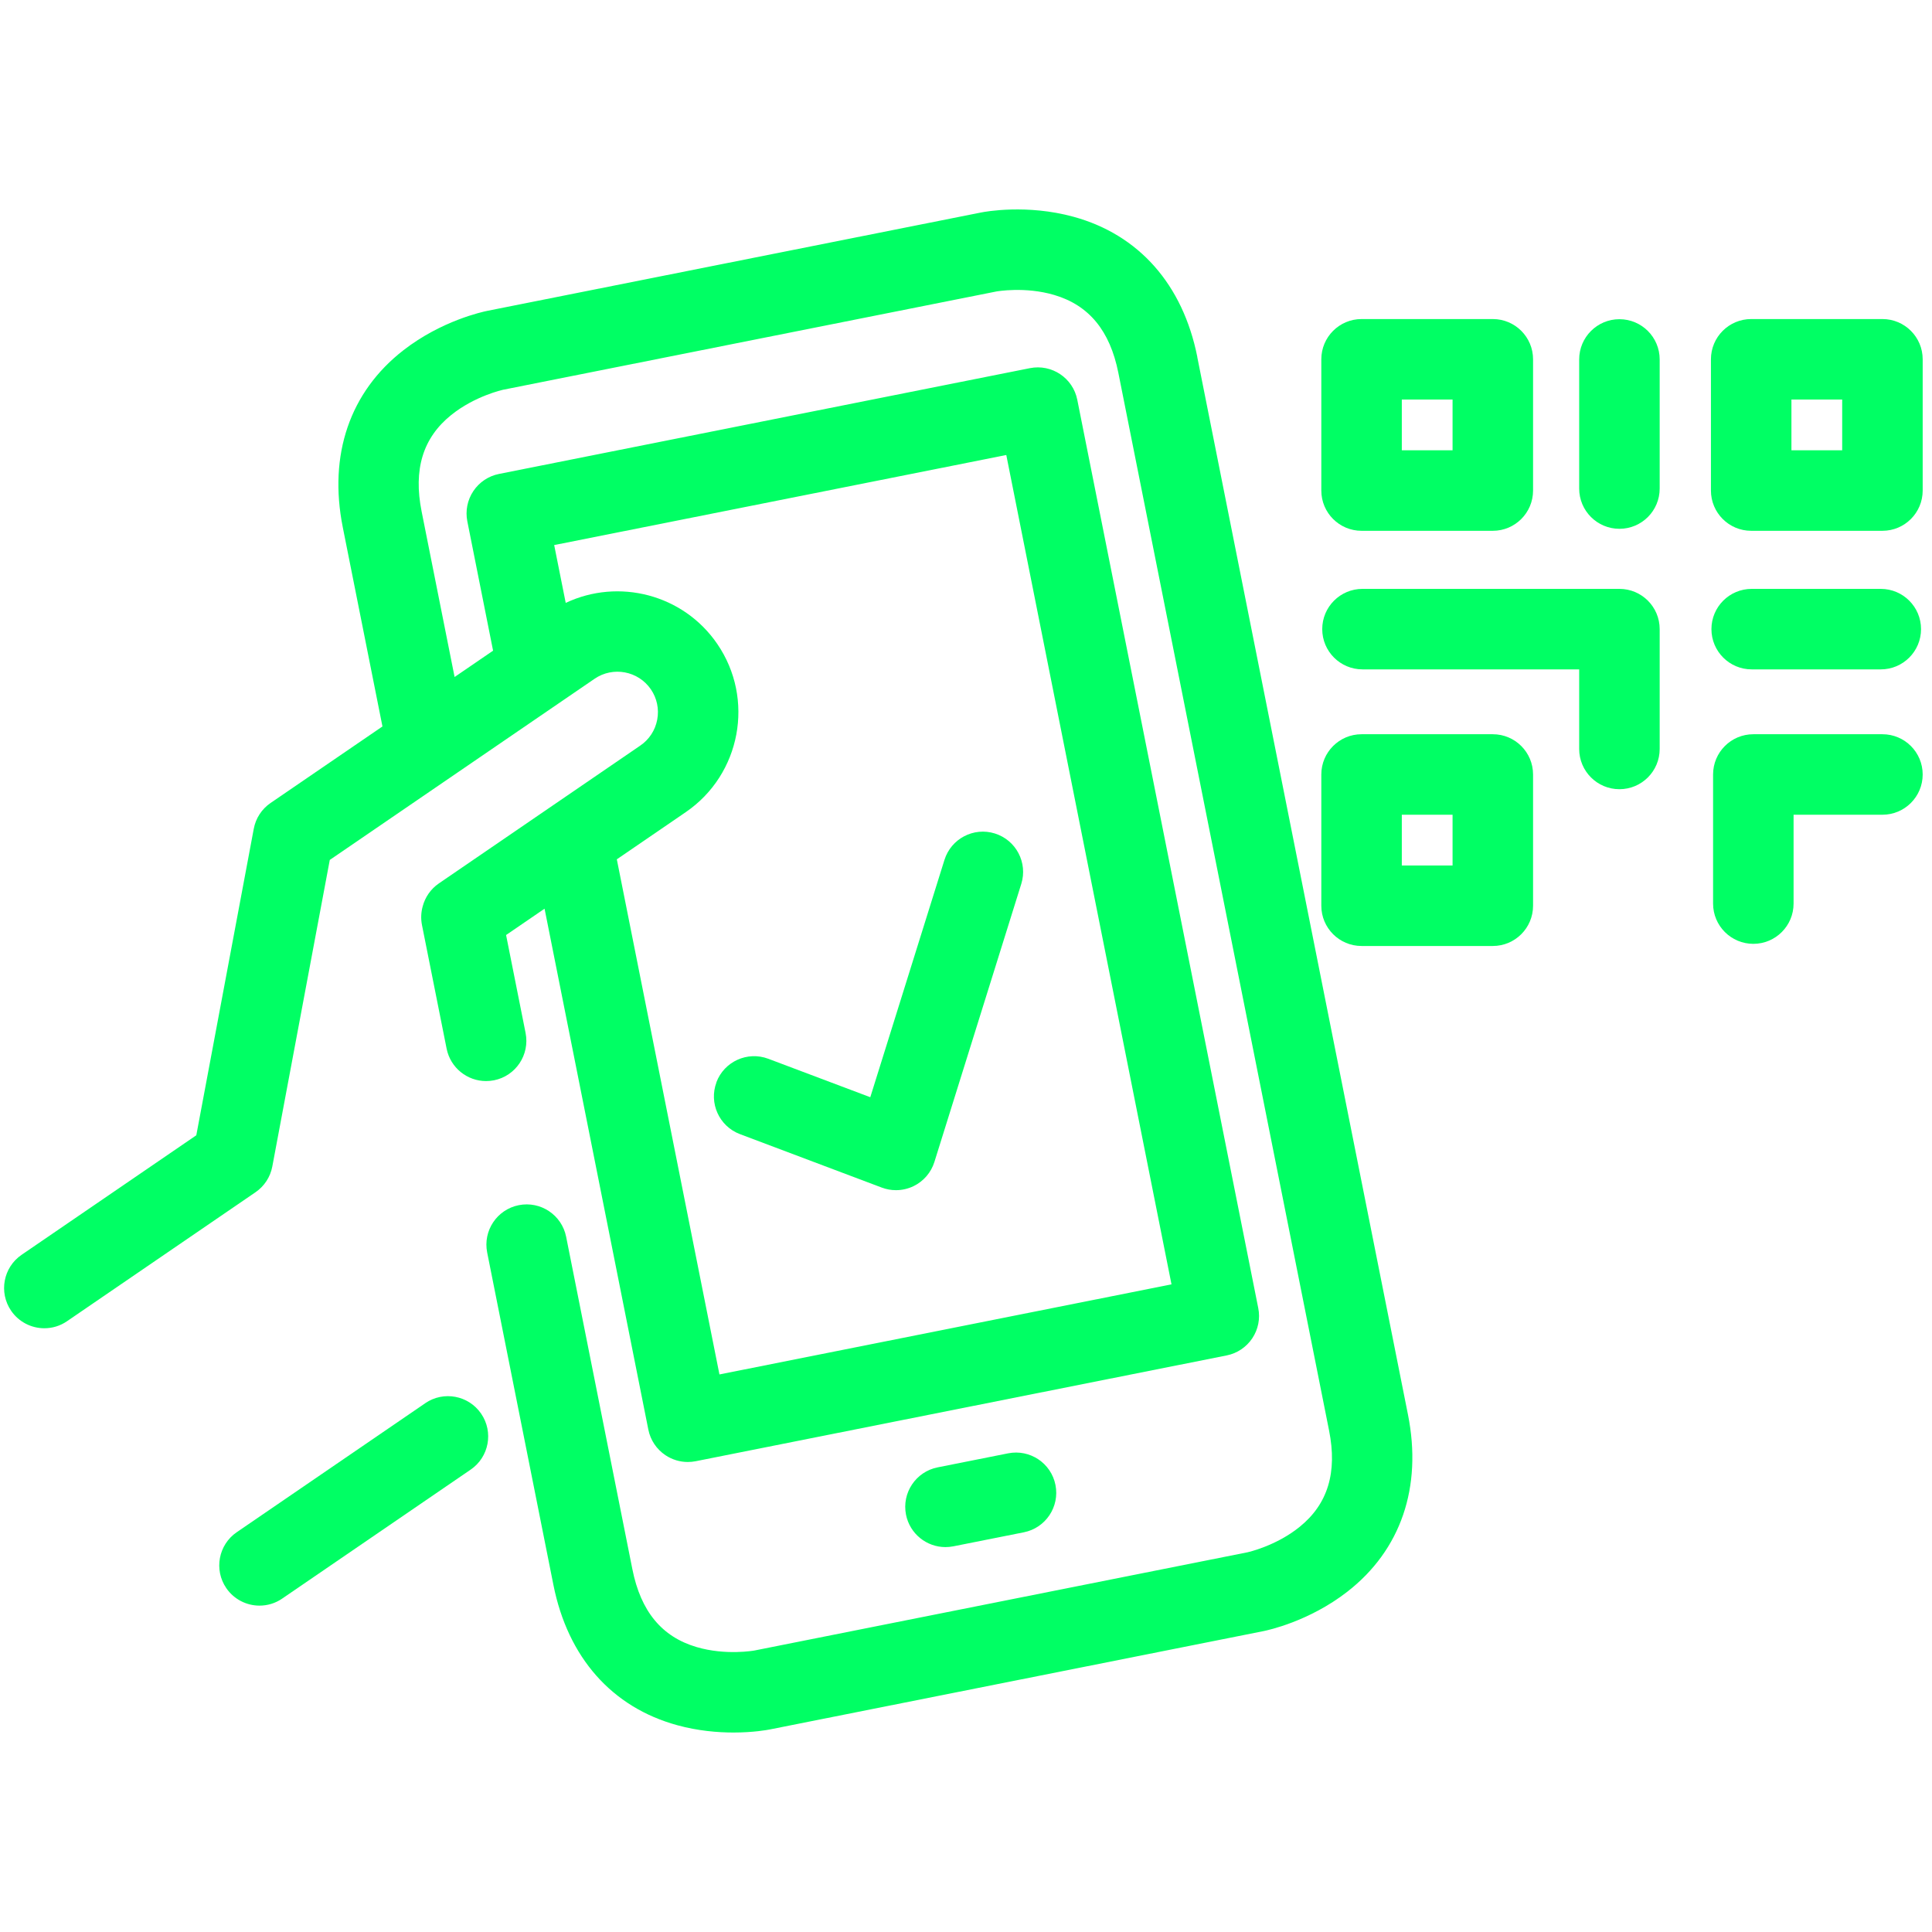 <?xml version="1.0" encoding="UTF-8"?>
<svg id="Abschluß" xmlns="http://www.w3.org/2000/svg" viewBox="0 0 504 504">
    <defs>
        <style>.cls-1{fill:#00ff64;}</style>
    </defs>
    <path class="cls-1"
          d="m355.19,138.47h34.24c5.8,0,10.5-4.7,10.5-10.5v-34.24c0-5.8-4.7-10.5-10.5-10.5h-34.24c-5.8,0-10.5,4.7-10.5,10.5v34.24c0,5.8,4.7,10.5,10.5,10.5Zm10.5-34.24h13.24v13.24h-13.24v-13.24Z"/>
    <path class="cls-1"
          d="m389.43,191.54h-34.24c-5.8,0-10.5,4.7-10.5,10.5v34.24c0,5.8,4.7,10.5,10.5,10.5h34.24c5.8,0,10.5-4.7,10.5-10.5v-34.24c0-5.8-4.7-10.5-10.5-10.5Zm-10.5,34.24h-13.24v-13.24h13.24v13.24Z"/>
    <path class="cls-1"
          d="m491.07,83.23h-34.24c-5.8,0-10.5,4.7-10.5,10.5v34.24c0,5.8,4.7,10.5,10.5,10.5h34.24c5.8,0,10.5-4.7,10.5-10.5v-34.24c0-5.8-4.7-10.5-10.5-10.5Zm-10.5,34.24h-13.24v-13.24h13.24v13.24Z"/>
    <path class="cls-1"
          d="m491.07,191.54h-33.68c-5.8,0-10.5,4.7-10.5,10.5v33.68c0,5.8,4.7,10.5,10.5,10.5s10.5-4.7,10.5-10.5v-23.18h23.18c5.8,0,10.5-4.7,10.5-10.5s-4.7-10.5-10.5-10.5Z"/>
    <path class="cls-1"
          d="m422.46,83.27c-5.8,0-10.5,4.7-10.5,10.5v33.68c0,5.8,4.7,10.5,10.5,10.5s10.5-4.7,10.5-10.5v-33.68c0-5.8-4.7-10.5-10.5-10.5Z"/>
    <path class="cls-1"
          d="m456.96,174.62h33.68c5.8,0,10.5-4.7,10.5-10.5s-4.7-10.5-10.5-10.5h-33.68c-5.8,0-10.5,4.7-10.5,10.5s4.7,10.5,10.5,10.5Z"/>
    <path class="cls-1"
          d="m422.46,153.62h-67.03c-5.8,0-10.5,4.7-10.5,10.5s4.7,10.5,10.5,10.5h56.53v20.76c0,5.8,4.7,10.5,10.5,10.5s10.5-4.7,10.5-10.5v-31.26c0-5.8-4.7-10.5-10.5-10.5Z"/>
    <path class="cls-1"
          d="m312.35,93.14c-3.77-18.93-15.26-31.93-32.33-36.6-12.15-3.32-22.94-1.34-24.13-1.1l-128.76,25.65c-1.19.24-11.92,2.54-21.87,10.26-13.99,10.86-19.61,27.27-15.84,46.2l10.35,51.96-29.18,19.96c-2.3,1.57-3.88,3.99-4.39,6.73l-14.99,79.96-45.57,31.18c-4.79,3.27-6.01,9.81-2.74,14.59,2.03,2.97,5.33,4.57,8.67,4.57,2.04,0,4.11-.59,5.92-1.84l49.16-33.64c2.3-1.57,3.88-3.99,4.39-6.73l14.99-79.96,69.08-47.26c4.81-3.29,11.39-2.05,14.68,2.75,1.59,2.33,2.18,5.14,1.66,7.91-.52,2.77-2.09,5.18-4.42,6.77l-52.55,35.96c-2.17,1.49-3.6,3.65-4.22,6.01-.42,1.53-.51,3.17-.18,4.84l6.43,32.26c1,4.99,5.38,8.45,10.29,8.45.68,0,1.37-.07,2.06-.2,5.69-1.13,9.38-6.66,8.25-12.35l-5.09-25.55,10.04-6.87,27.07,135.89c.54,2.73,2.15,5.13,4.47,6.68,1.74,1.16,3.77,1.77,5.83,1.77.68,0,1.37-.07,2.05-.2l138.52-27.6c2.73-.54,5.13-2.15,6.68-4.47,1.55-2.32,2.11-5.15,1.56-7.88l-47.21-236.95c-1.13-5.69-6.66-9.38-12.35-8.25l-138.52,27.6c-2.73.54-5.13,2.15-6.68,4.47-1.55,2.32-2.11,5.15-1.57,7.88l6.72,33.75-10.04,6.87-8.6-43.17c-2.19-10.97.32-19.2,7.67-25.14,6.19-5.01,13.54-6.61,13.55-6.62l128.7-25.64c.07-.01,7.48-1.35,15.11.91,9.06,2.68,14.53,9.31,16.72,20.29l43.98,220.73,10.99,55.19c2.19,10.97-.32,19.2-7.67,25.15-6.19,5.01-13.53,6.61-13.54,6.62l-128.7,25.64c-.07.01-7.47,1.35-15.11-.91-9.06-2.68-14.53-9.32-16.72-20.29l-17.28-86.73c-1.13-5.69-6.66-9.38-12.35-8.25-5.69,1.13-9.38,6.66-8.25,12.35l17.28,86.72c3.77,18.93,15.26,31.93,32.33,36.6,5.4,1.48,10.52,1.9,14.66,1.9,5.18,0,8.81-.67,9.47-.8l128.76-25.65c1.19-.24,11.92-2.54,21.87-10.27,13.98-10.86,19.61-27.27,15.84-46.2l-54.97-275.92Zm-49.84,25.56l43.1,216.35-117.93,23.5-26.77-134.38,17.99-12.31c14.36-9.83,18.05-29.51,8.22-43.87-8.87-12.97-25.77-17.23-39.54-10.71l-3.01-15.09,117.93-23.49Z"/>
    <path class="cls-1"
          d="m246.64,403.59c.68,0,1.37-.07,2.06-.2l18.39-3.66c5.69-1.13,9.38-6.66,8.25-12.35-1.13-5.69-6.66-9.38-12.35-8.25l-18.39,3.66c-5.69,1.13-9.38,6.66-8.25,12.35,1,4.99,5.38,8.45,10.29,8.45Z"/>
    <path class="cls-1"
          d="m110.93,366.06l-49.16,33.64c-4.79,3.27-6.01,9.81-2.74,14.59,2.03,2.97,5.33,4.57,8.67,4.57,2.04,0,4.11-.59,5.92-1.84l49.16-33.64c4.79-3.27,6.01-9.81,2.74-14.59-3.28-4.79-9.81-6.01-14.59-2.74Z"/>
    <path class="cls-1"
          d="m186.91,282.33c-2.04,5.43.7,11.48,6.12,13.53l37.01,13.95c1.2.45,2.45.67,3.7.67,1.58,0,3.15-.36,4.6-1.06,2.6-1.27,4.56-3.55,5.42-6.31l22.66-72.53c1.73-5.53-1.36-11.42-6.89-13.15-5.54-1.73-11.42,1.36-13.15,6.89l-19.35,61.91-26.61-10.03c-5.43-2.04-11.48.7-13.53,6.12Z"/>
</svg>